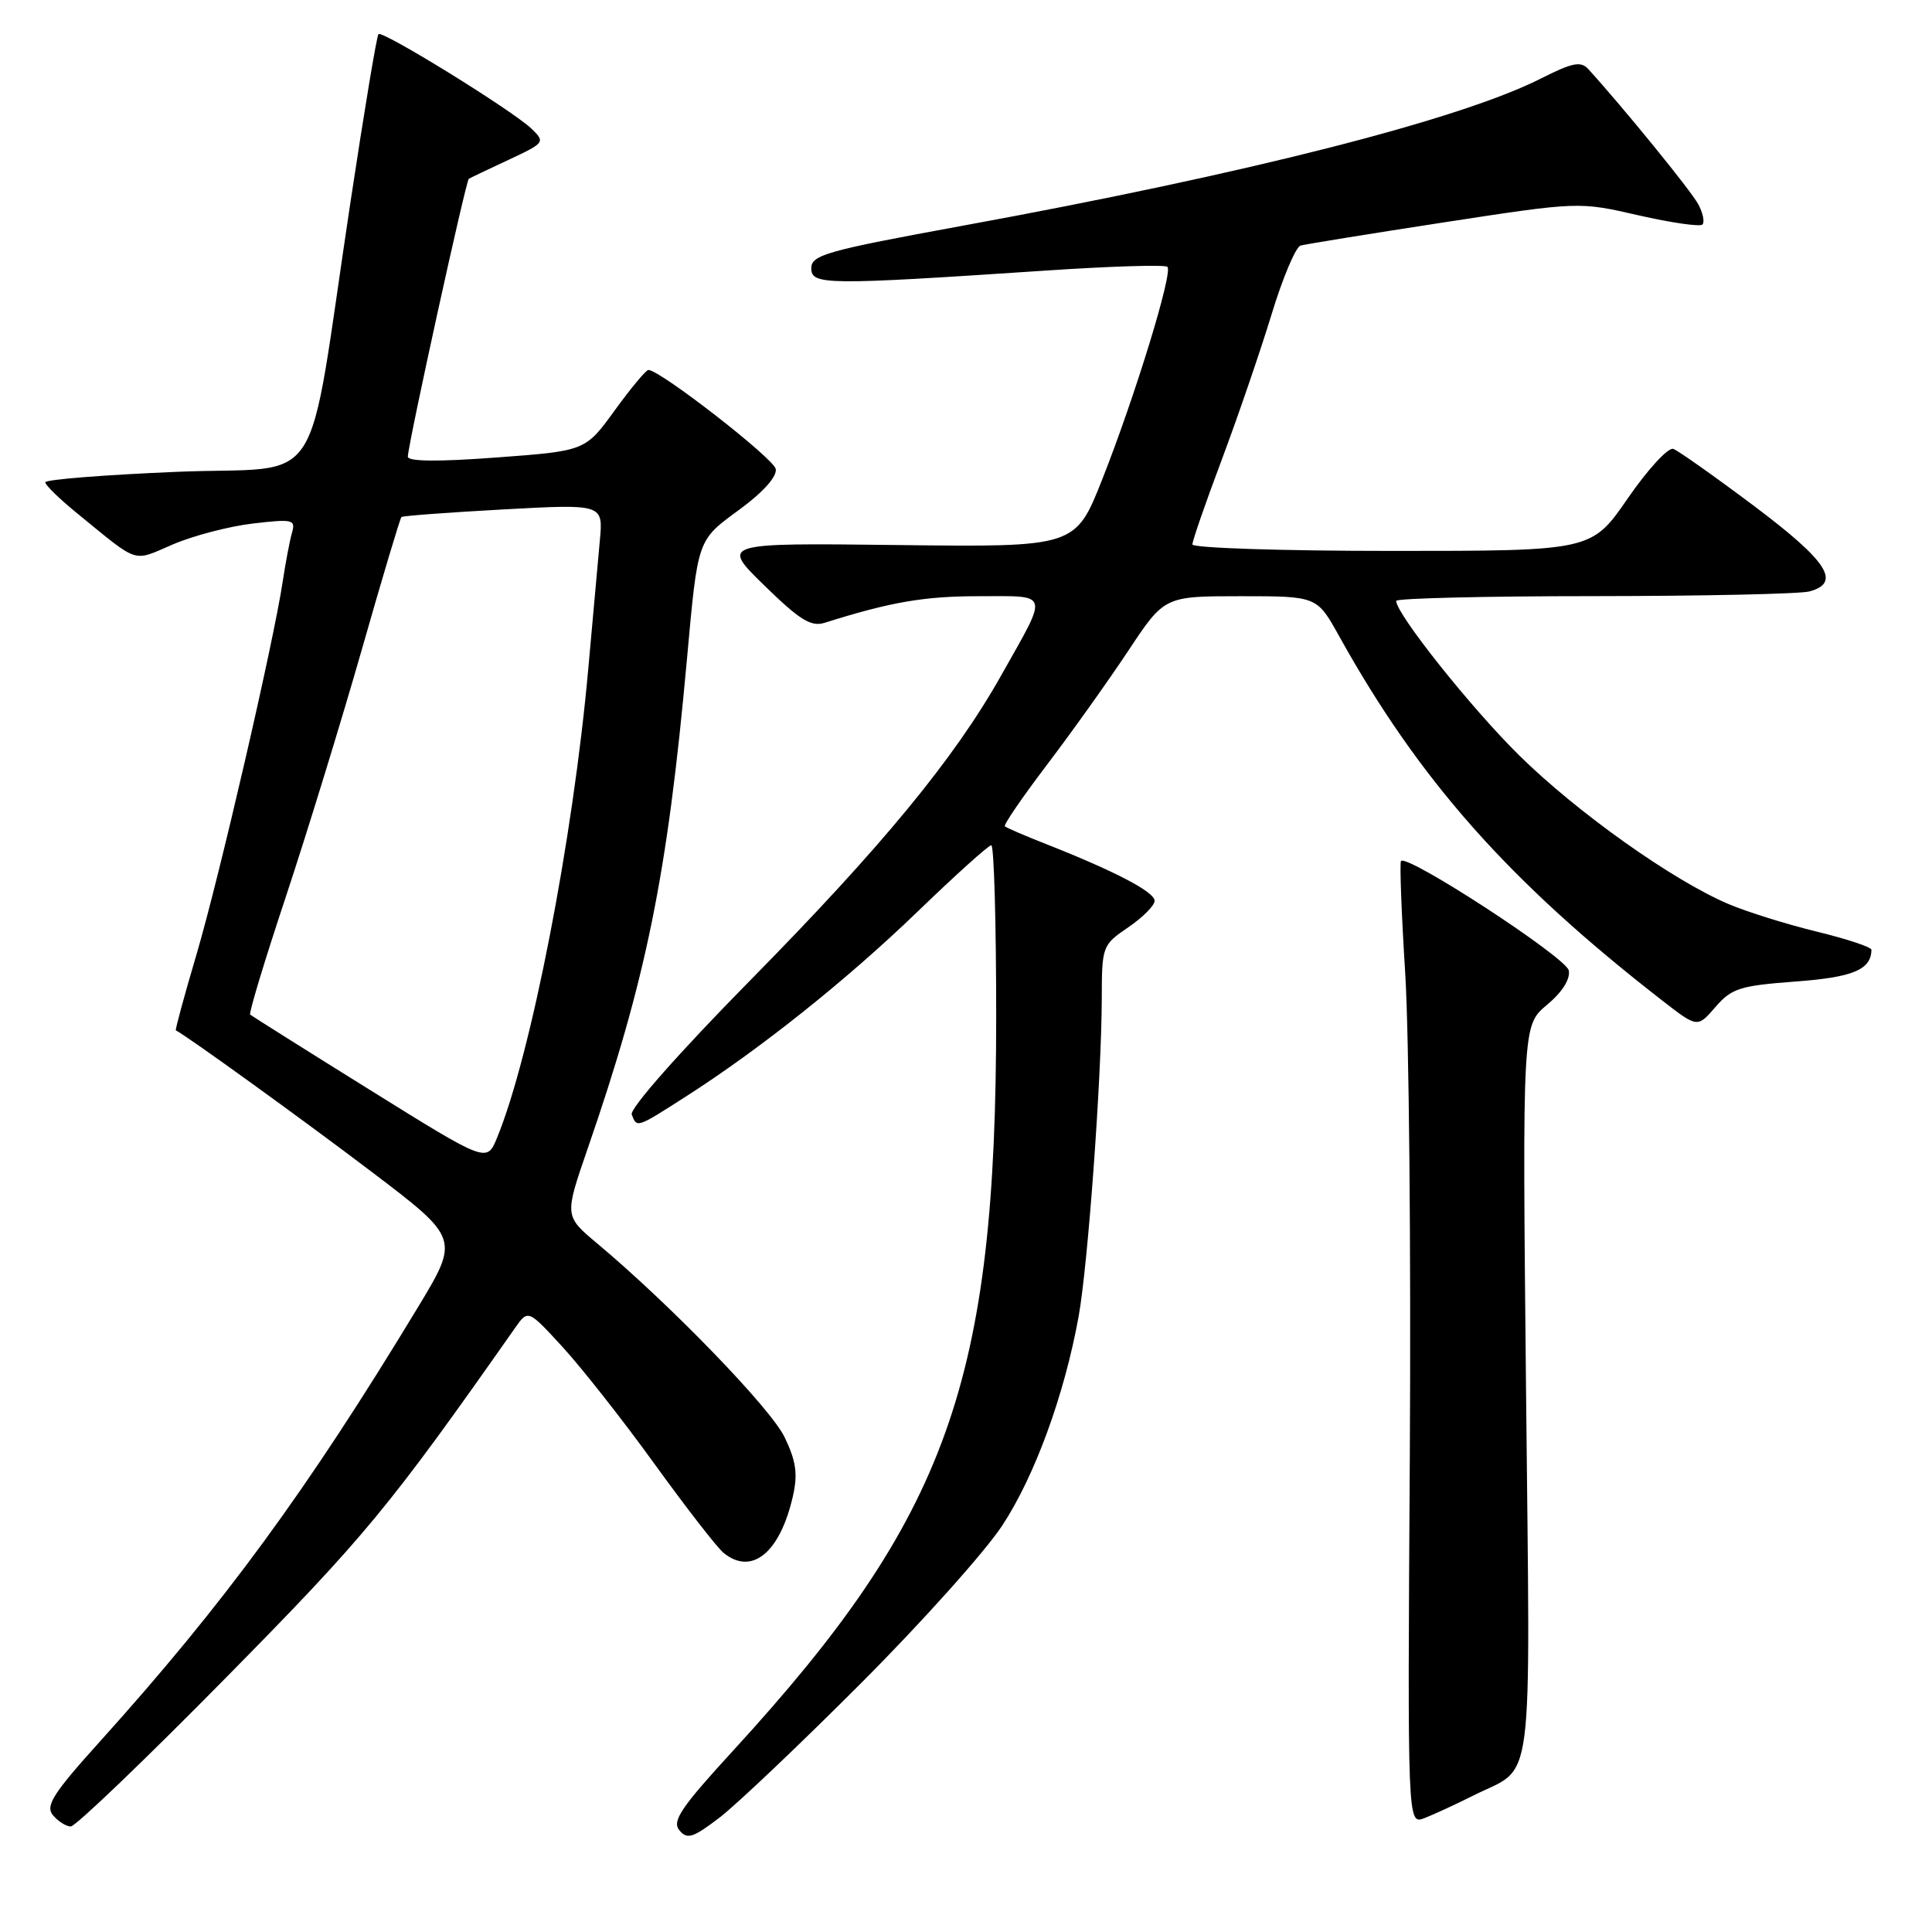 <?xml version="1.0" encoding="UTF-8" standalone="no"?>
<!DOCTYPE svg PUBLIC "-//W3C//DTD SVG 1.1//EN" "http://www.w3.org/Graphics/SVG/1.1/DTD/svg11.dtd" >
<svg xmlns="http://www.w3.org/2000/svg" xmlns:xlink="http://www.w3.org/1999/xlink" version="1.1" viewBox="0 0 256 256">
 <g >
 <path fill="currentColor"
d=" M 114.05 223.07 C 122.06 215.06 130.49 205.65 132.79 202.16 C 137.10 195.62 141.03 184.87 142.92 174.46 C 144.16 167.59 145.96 142.85 145.99 132.38 C 146.00 125.37 146.06 125.22 149.49 122.88 C 151.41 121.57 152.99 119.99 152.99 119.36 C 153.00 118.19 147.74 115.44 138.63 111.85 C 135.81 110.74 133.34 109.68 133.15 109.49 C 132.96 109.29 135.48 105.62 138.74 101.32 C 142.01 97.02 146.84 90.24 149.49 86.25 C 154.29 79.00 154.29 79.00 164.40 79.00 C 174.50 79.00 174.50 79.00 177.42 84.25 C 188.04 103.37 199.92 116.78 220.21 132.54 C 224.92 136.20 224.92 136.20 227.30 133.44 C 229.44 130.96 230.54 130.61 237.89 130.06 C 245.52 129.50 247.92 128.50 247.98 125.86 C 247.99 125.50 244.74 124.42 240.75 123.45 C 236.76 122.48 231.48 120.83 229.01 119.78 C 221.60 116.62 208.96 107.64 201.31 100.10 C 194.96 93.85 185.00 81.34 185.00 79.62 C 185.00 79.28 196.81 78.99 211.25 78.99 C 225.69 78.98 238.51 78.70 239.75 78.37 C 244.02 77.22 242.19 74.39 232.47 67.08 C 227.22 63.14 222.38 59.72 221.72 59.48 C 221.05 59.25 218.34 62.19 215.69 66.03 C 210.89 73.00 210.89 73.00 184.44 73.00 C 169.90 73.00 158.00 72.61 158.00 72.14 C 158.00 71.66 159.75 66.60 161.90 60.89 C 164.04 55.17 167.00 46.53 168.48 41.69 C 169.95 36.84 171.69 32.73 172.33 32.54 C 172.97 32.36 181.54 30.97 191.36 29.46 C 209.22 26.72 209.22 26.72 217.11 28.53 C 221.45 29.52 225.27 30.07 225.58 29.75 C 225.90 29.43 225.65 28.21 225.02 27.05 C 224.08 25.29 215.14 14.30 210.47 9.17 C 209.47 8.07 208.39 8.28 204.23 10.38 C 193.47 15.84 165.38 22.99 127.50 29.92 C 109.55 33.21 107.50 33.78 107.50 35.54 C 107.50 37.78 109.35 37.80 138.32 35.87 C 147.02 35.28 154.39 35.05 154.69 35.36 C 155.44 36.10 150.40 52.51 146.06 63.50 C 142.50 72.50 142.50 72.50 119.00 72.22 C 95.50 71.94 95.50 71.94 101.28 77.58 C 105.98 82.17 107.47 83.09 109.28 82.52 C 118.00 79.77 122.45 79.00 129.69 79.00 C 139.20 79.00 138.99 78.26 132.66 89.50 C 126.47 100.51 116.87 112.17 99.38 129.93 C 89.97 139.49 83.41 146.92 83.71 147.68 C 84.39 149.47 84.33 149.49 90.80 145.35 C 100.73 139.00 112.20 129.85 121.60 120.78 C 126.60 115.95 130.99 112.00 131.35 112.00 C 131.71 112.00 132.00 122.18 132.00 134.62 C 132.00 183.11 125.63 200.90 97.14 231.97 C 90.25 239.48 89.01 241.31 90.02 242.52 C 91.06 243.78 91.82 243.53 95.37 240.82 C 97.64 239.07 106.05 231.09 114.05 223.07 Z  M 30.00 222.24 C 48.42 203.55 51.50 199.82 68.24 175.97 C 69.97 173.50 69.97 173.50 74.56 178.50 C 77.08 181.25 82.57 188.22 86.74 194.00 C 90.92 199.78 95.02 205.06 95.86 205.75 C 99.60 208.82 103.35 205.77 105.06 198.27 C 105.73 195.31 105.50 193.63 103.96 190.43 C 102.12 186.61 88.85 172.90 79.14 164.77 C 74.79 161.13 74.79 161.13 77.83 152.31 C 85.63 129.75 88.43 115.97 91.01 87.50 C 92.49 71.23 92.34 71.66 98.05 67.47 C 101.15 65.19 102.98 63.13 102.79 62.14 C 102.52 60.74 87.52 49.07 85.92 49.02 C 85.61 49.01 83.60 51.42 81.46 54.37 C 77.56 59.75 77.56 59.75 65.78 60.62 C 58.01 61.20 54.01 61.16 54.04 60.50 C 54.11 58.66 61.74 23.92 62.12 23.69 C 62.33 23.56 64.71 22.43 67.41 21.17 C 72.21 18.92 72.27 18.83 70.41 17.04 C 67.92 14.65 50.67 3.99 50.15 4.52 C 49.92 4.74 48.26 14.73 46.45 26.71 C 40.47 66.28 43.43 61.68 23.42 62.52 C 13.84 62.92 6.00 63.54 6.00 63.91 C 6.00 64.28 7.91 66.14 10.25 68.04 C 18.54 74.80 17.49 74.46 22.88 72.15 C 25.57 70.99 30.35 69.74 33.50 69.37 C 38.81 68.75 39.19 68.84 38.69 70.60 C 38.39 71.64 37.84 74.53 37.47 77.00 C 36.26 85.09 29.05 116.27 26.04 126.46 C 24.42 131.94 23.19 136.47 23.30 136.53 C 24.68 137.20 40.08 148.32 49.20 155.24 C 60.89 164.11 60.89 164.11 55.33 173.30 C 40.65 197.55 29.72 212.47 13.23 230.77 C 7.03 237.64 5.99 239.28 7.01 240.52 C 7.69 241.33 8.75 242.01 9.37 242.02 C 9.99 242.03 19.27 233.13 30.00 222.24 Z  M 195.22 237.92 C 203.40 233.81 202.76 238.72 202.21 184.42 C 201.72 135.88 201.72 135.88 204.97 133.16 C 207.01 131.46 208.09 129.75 207.87 128.59 C 207.53 126.87 186.46 113.13 185.64 114.09 C 185.45 114.31 185.70 121.03 186.20 129.00 C 186.70 136.97 186.97 165.61 186.81 192.63 C 186.50 241.76 186.50 241.76 188.72 240.92 C 189.93 240.45 192.86 239.11 195.22 237.92 Z  M 49.00 144.41 C 40.47 139.10 33.34 134.61 33.15 134.44 C 32.95 134.27 35.08 127.23 37.88 118.81 C 40.67 110.39 45.19 95.69 47.92 86.15 C 50.64 76.60 53.02 68.66 53.19 68.51 C 53.36 68.35 59.45 67.90 66.72 67.50 C 79.93 66.78 79.93 66.78 79.48 71.64 C 79.23 74.31 78.55 81.90 77.96 88.50 C 75.95 111.09 70.36 139.87 65.85 150.79 C 64.50 154.06 64.50 154.06 49.00 144.41 Z "/>
</g>
</svg>